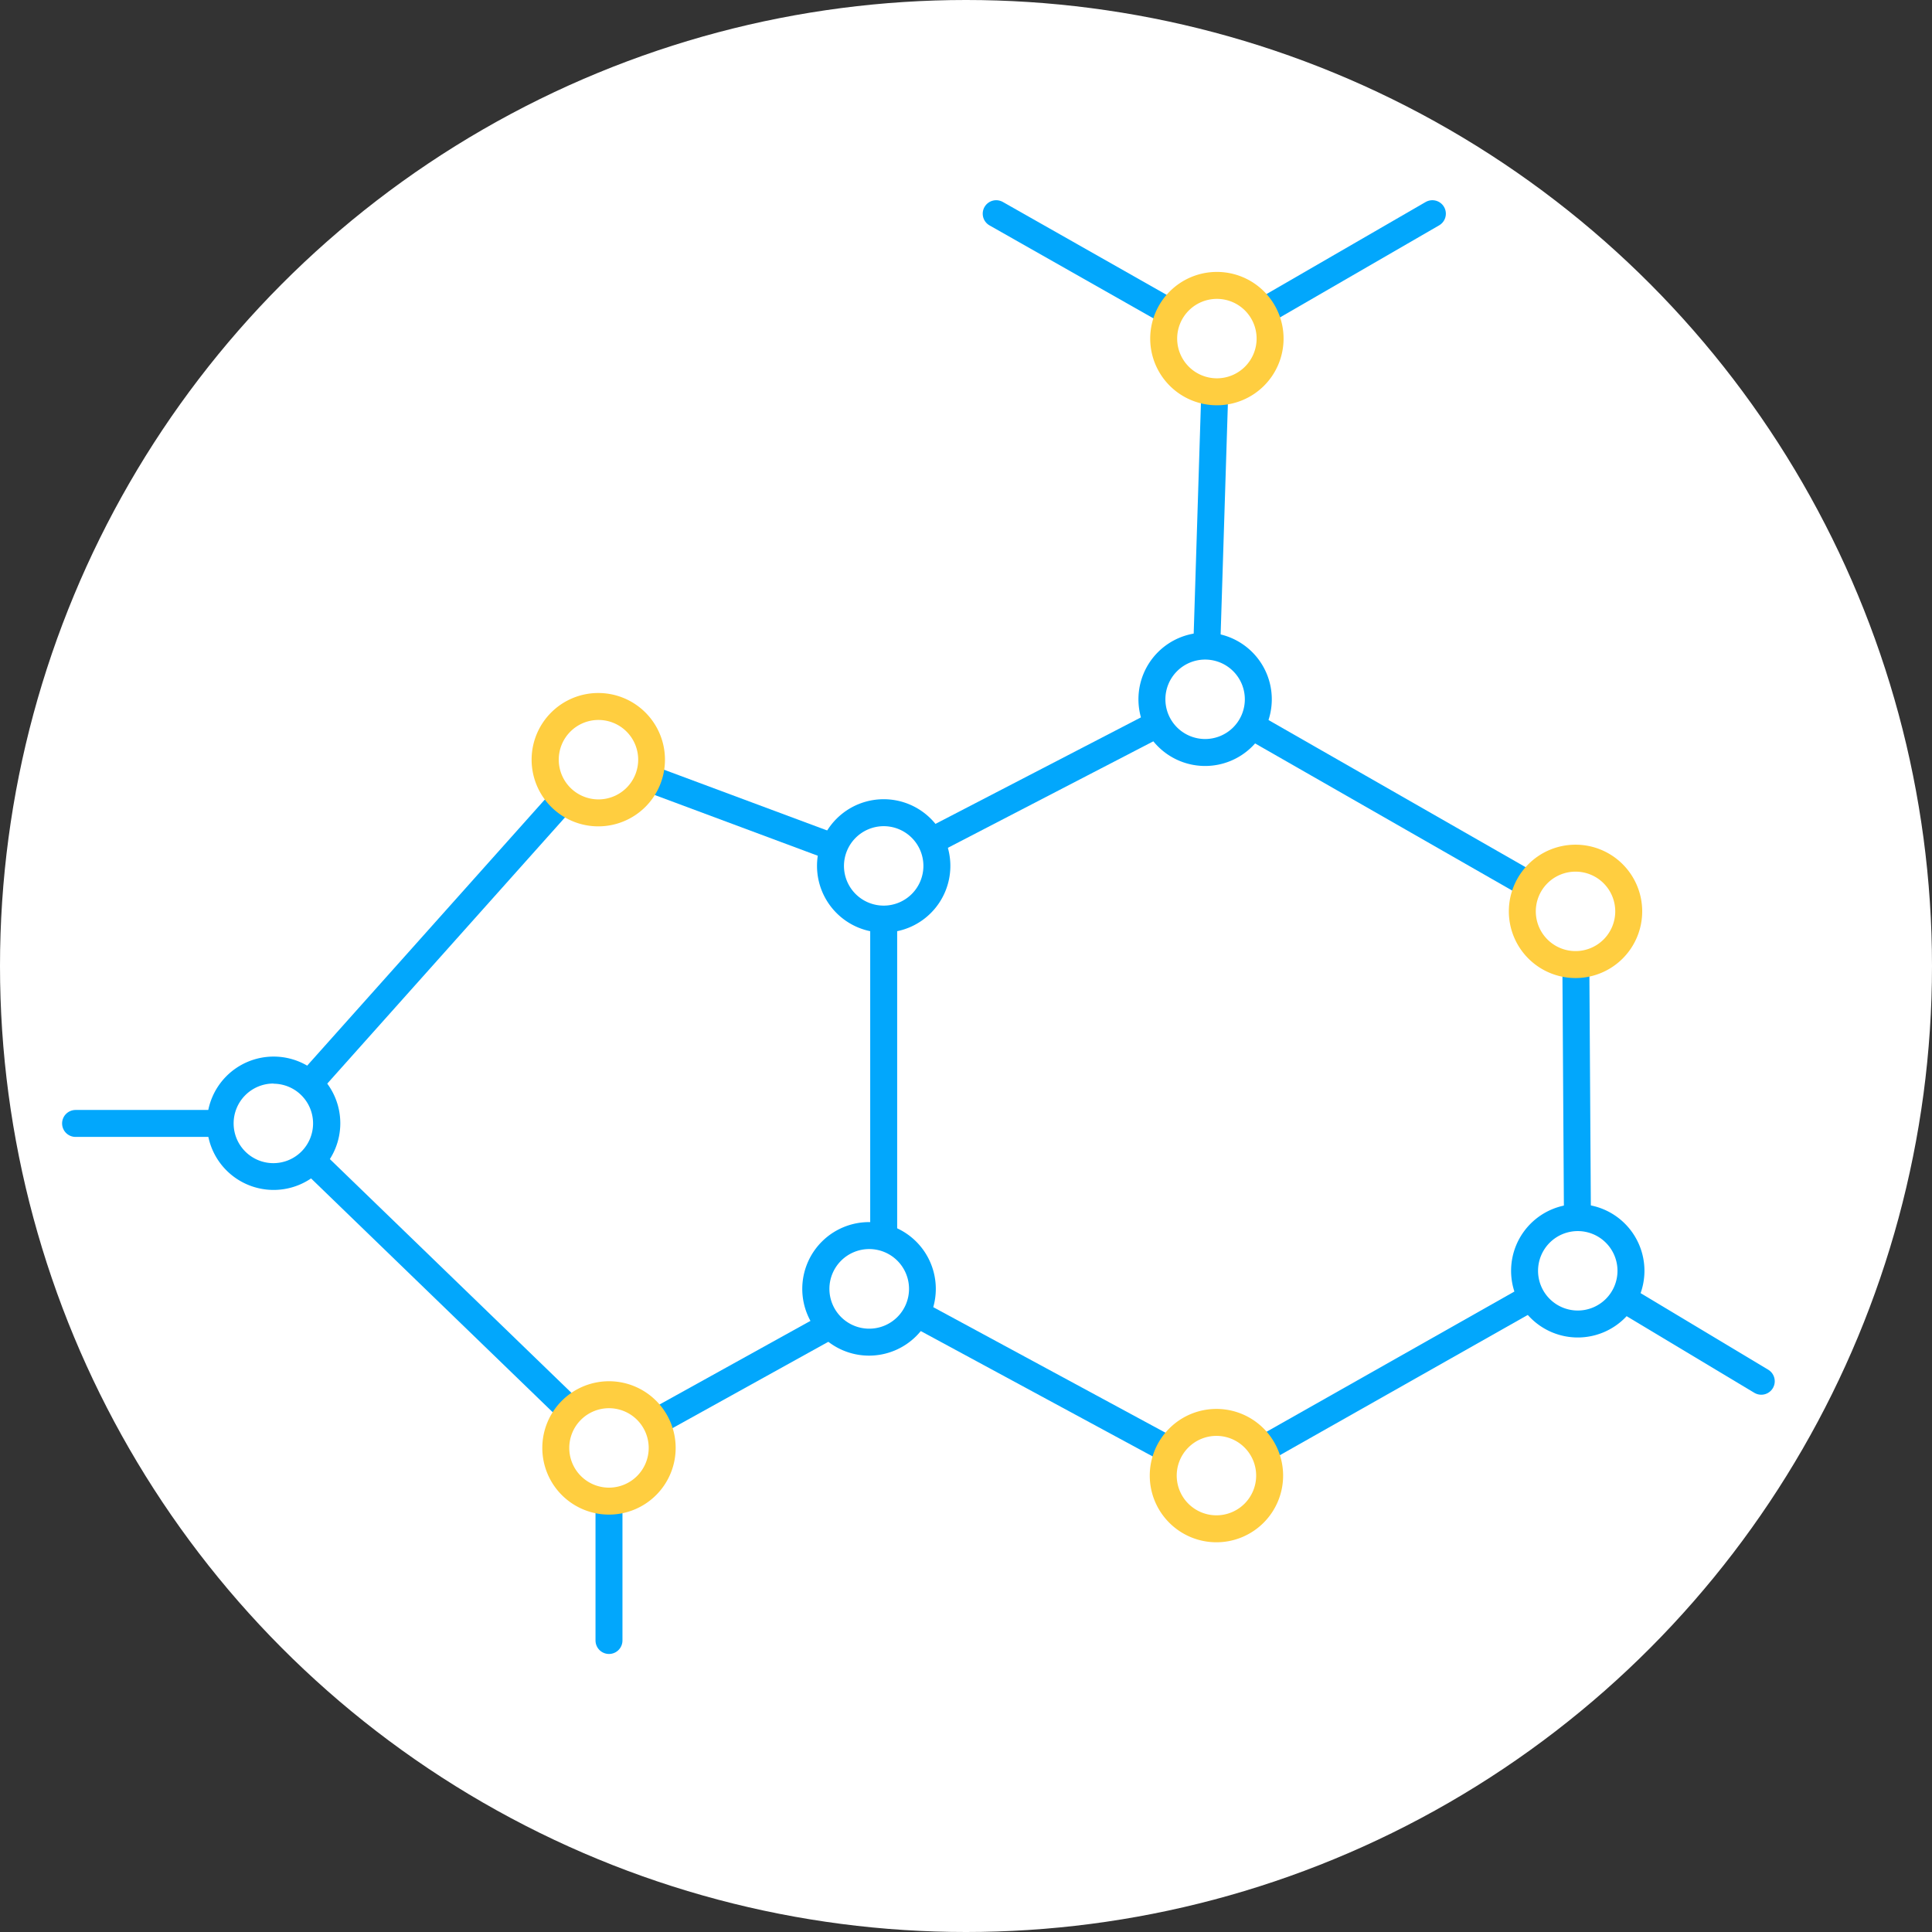 <svg xmlns="http://www.w3.org/2000/svg" viewBox="0 0 215 215"><rect x="0" y="0" width="215" height="215" fill="#333333" stroke="none"/><defs><style>.cls-1{fill:#fff;}.cls-2{fill:none;stroke:#02a7fc;stroke-linecap:round;stroke-linejoin:round;stroke-width:3px;}.cls-3{fill:#ffce40;}.cls-4{fill:#02a7fc;}</style></defs><title>Kreslicí plátno 5</title><g id="Vrstva_14" data-name="Vrstva 14"><circle class="cls-1" cx="107.5" cy="107.5" r="107.5"/></g><g id="Vrstva_7" data-name="Vrstva 7"><polyline class="cls-2" points="159.4 23.78 135.37 37.68 134.11 77.82 175.33 101.41 175.58 141.46 135.37 164.21 98.34 144.19 67.77 161.13 30.45 125.02 66.6 84.54 98.34 96.36 134.11 77.82"/><line class="cls-2" x1="135.37" y1="37.68" x2="110.86" y2="23.78"/><line class="cls-2" x1="175.58" y1="141.46" x2="196" y2="153.71"/><line class="cls-2" x1="67.77" y1="161.13" x2="67.77" y2="182.56"/><line class="cls-2" x1="30.45" y1="125.02" x2="8.41" y2="125.02"/><line class="cls-2" x1="98.34" y1="144.19" x2="98.34" y2="97.17"/><path class="cls-1" d="M66.6,90.46a5.92,5.92,0,1,1,5.92-5.92A5.92,5.92,0,0,1,66.6,90.46Z"/><path class="cls-3" d="M66.6,80.12a4.42,4.42,0,1,1-4.42,4.42,4.42,4.42,0,0,1,4.42-4.42m0-3A7.42,7.42,0,1,0,74,84.54a7.42,7.42,0,0,0-7.42-7.42Z"/><path class="cls-1" d="M98.34,102.28a5.92,5.92,0,1,1,5.92-5.92A5.92,5.92,0,0,1,98.34,102.28Z"/><path class="cls-4" d="M98.34,91.94a4.42,4.42,0,1,1-4.42,4.42,4.43,4.43,0,0,1,4.42-4.42m0-3a7.42,7.42,0,1,0,7.42,7.42,7.42,7.42,0,0,0-7.42-7.42Z"/><path class="cls-1" d="M30.45,130.94A5.92,5.92,0,1,1,36.37,125,5.92,5.92,0,0,1,30.45,130.94Z"/><path class="cls-4" d="M30.45,120.6A4.42,4.42,0,1,1,26,125a4.43,4.43,0,0,1,4.42-4.42m0-3A7.42,7.42,0,1,0,37.87,125a7.42,7.42,0,0,0-7.42-7.42Z"/><path class="cls-1" d="M96.72,149.36a5.93,5.93,0,1,1,5.92-5.92A5.93,5.93,0,0,1,96.72,149.36Z"/><path class="cls-4" d="M96.72,139a4.43,4.43,0,1,1-4.42,4.43A4.43,4.43,0,0,1,96.72,139m0-3a7.43,7.43,0,1,0,7.42,7.43A7.43,7.43,0,0,0,96.72,136Z"/><path class="cls-1" d="M175.58,147.38a5.92,5.92,0,1,1,5.92-5.92A5.93,5.93,0,0,1,175.58,147.38Z"/><path class="cls-4" d="M175.58,137a4.42,4.42,0,1,1-4.42,4.42,4.42,4.42,0,0,1,4.42-4.42m0-3a7.42,7.42,0,1,0,7.42,7.42,7.42,7.42,0,0,0-7.42-7.42Z"/><path class="cls-1" d="M134.11,83.74A5.92,5.92,0,1,1,140,77.82,5.93,5.93,0,0,1,134.11,83.74Z"/><path class="cls-4" d="M134.11,73.4a4.42,4.42,0,1,1-4.42,4.42,4.42,4.42,0,0,1,4.42-4.42m0-3a7.42,7.42,0,1,0,7.42,7.42,7.42,7.42,0,0,0-7.42-7.42Z"/><path class="cls-1" d="M67.77,167.05a5.92,5.92,0,1,1,5.92-5.92A5.93,5.93,0,0,1,67.77,167.05Z"/><path class="cls-3" d="M67.77,156.71a4.42,4.42,0,1,1-4.42,4.42,4.42,4.42,0,0,1,4.42-4.42m0-3a7.42,7.42,0,1,0,7.42,7.42,7.42,7.42,0,0,0-7.42-7.42Z"/><path class="cls-1" d="M135.37,170.13a5.92,5.92,0,1,1,5.92-5.92A5.92,5.92,0,0,1,135.37,170.13Z"/><path class="cls-3" d="M135.37,159.79a4.42,4.42,0,1,1-4.42,4.42,4.42,4.42,0,0,1,4.42-4.42m0-3a7.42,7.42,0,1,0,7.42,7.42,7.42,7.42,0,0,0-7.42-7.42Z"/><path class="cls-1" d="M175.33,107.33a5.92,5.92,0,1,1,5.92-5.92A5.93,5.93,0,0,1,175.33,107.33Z"/><path class="cls-3" d="M175.33,97a4.42,4.42,0,1,1-4.42,4.42A4.42,4.42,0,0,1,175.33,97m0-3a7.42,7.42,0,1,0,7.42,7.42A7.42,7.42,0,0,0,175.33,94Z"/><path class="cls-1" d="M135.37,43.6a5.92,5.92,0,1,1,5.92-5.92A5.93,5.93,0,0,1,135.37,43.6Z"/><path class="cls-3" d="M135.37,33.26A4.42,4.42,0,1,1,131,37.68a4.42,4.42,0,0,1,4.42-4.42m0-3a7.42,7.42,0,1,0,7.42,7.42,7.42,7.42,0,0,0-7.42-7.42Z"/></g></svg>